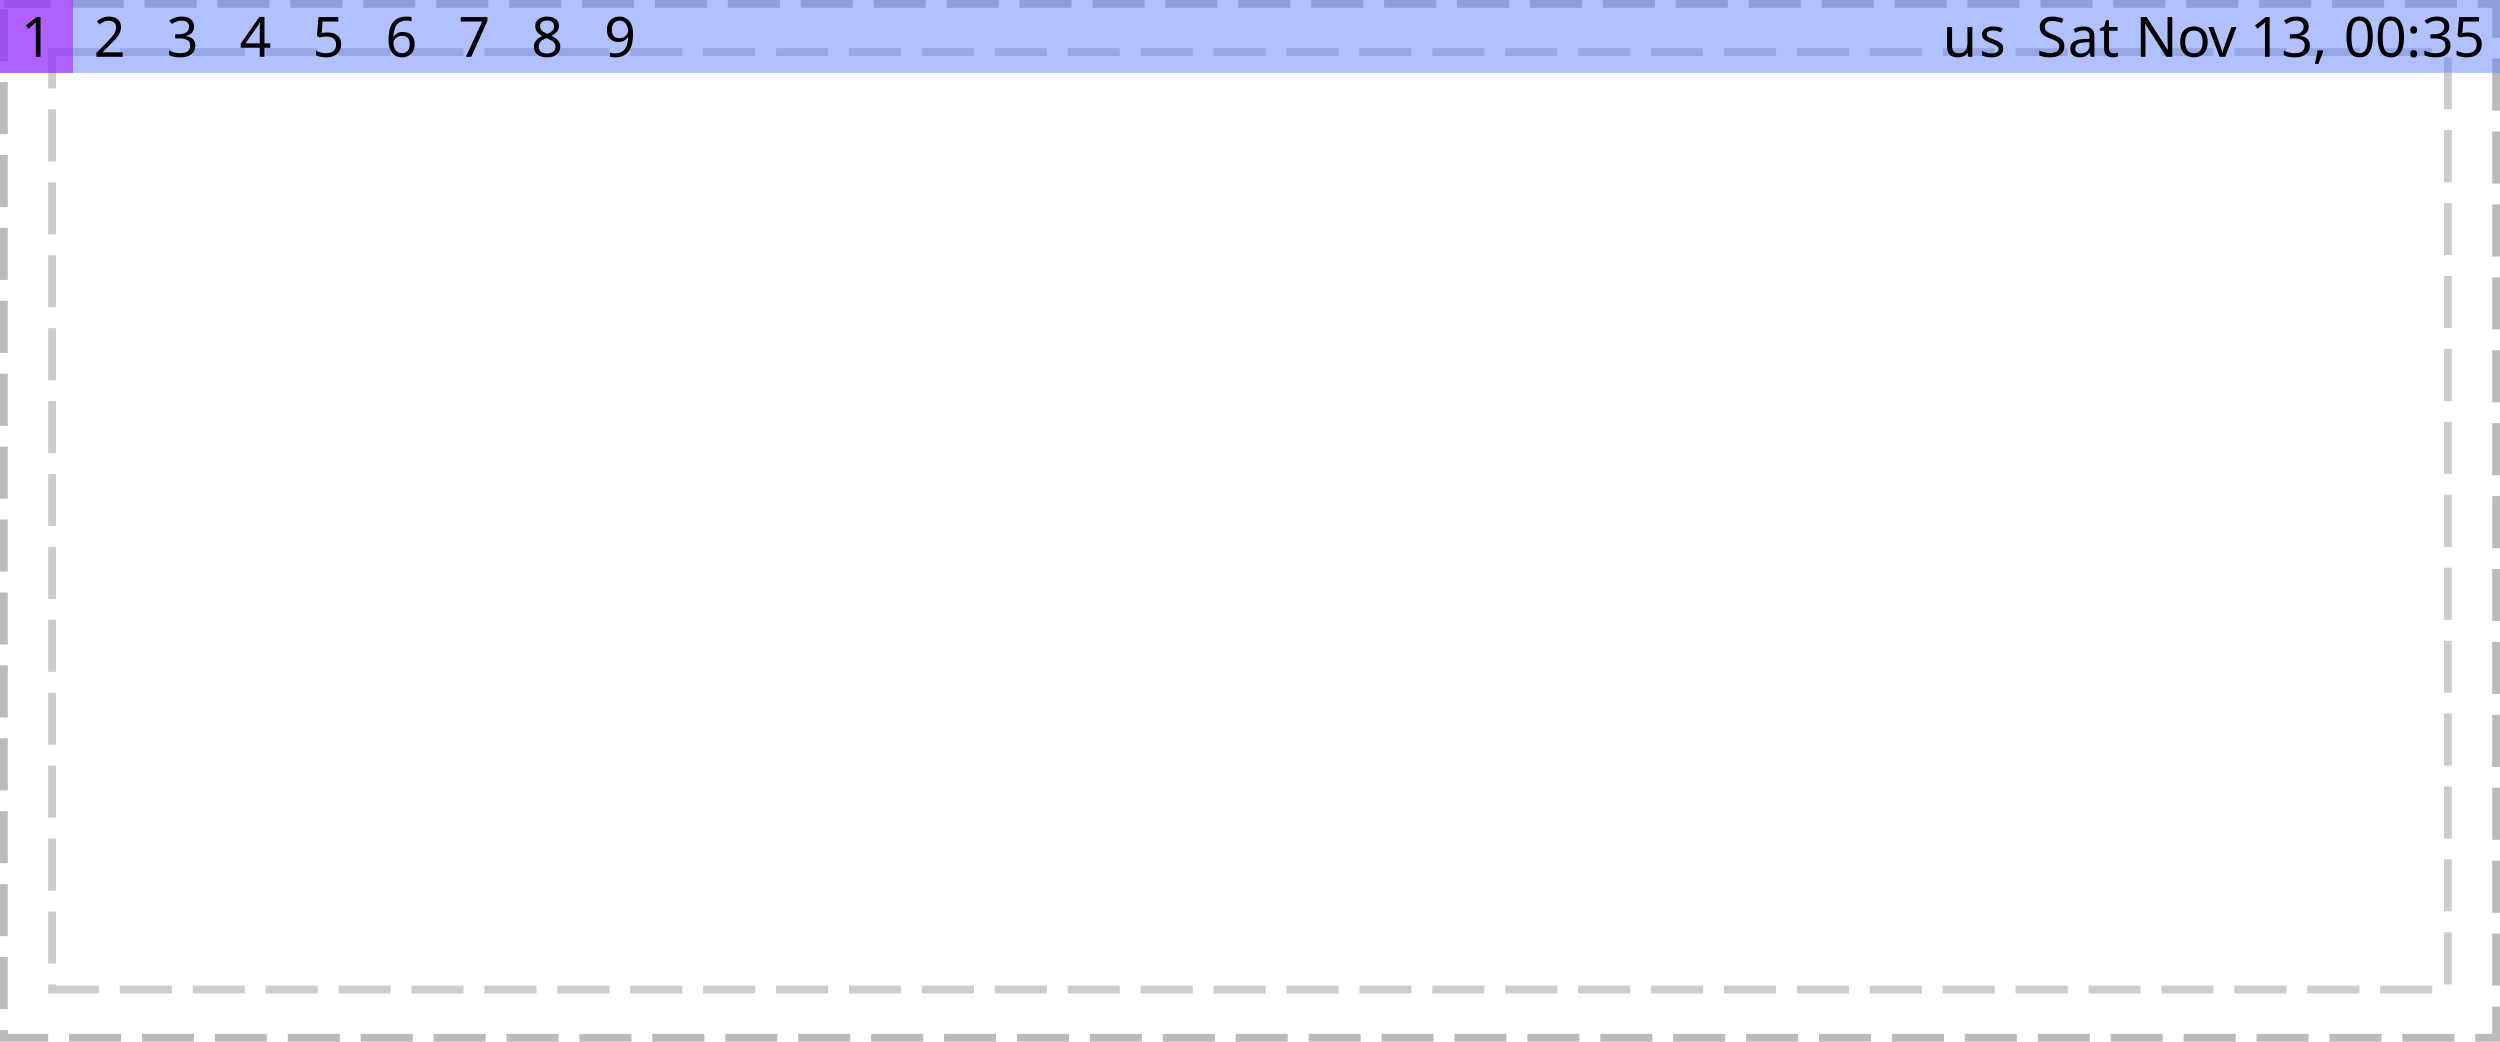 <?xml version="1.0" encoding="UTF-8"?>
<svg xmlns="http://www.w3.org/2000/svg" xmlns:xlink="http://www.w3.org/1999/xlink" width="480pt" height="200pt" viewBox="0 0 480 200" version="1.1">
<defs>
<g>
<symbol overflow="visible" id="glyph0-0">
<path style="stroke:none;" d="M 1 0 L 1 -7.625 L 5.391 -7.625 L 5.391 0 Z M 1.547 -0.547 L 4.844 -0.547 L 4.844 -7.078 L 1.547 -7.078 Z M 1.547 -0.547 "/>
</symbol>
<symbol overflow="visible" id="glyph0-1">
<path style="stroke:none;" d="M 3.781 0 L 2.875 0 L 2.875 -5.328 C 2.875 -5.629 2.875 -5.875 2.875 -6.062 C 2.883 -6.25 2.895 -6.441 2.906 -6.641 C 2.801 -6.523 2.703 -6.426 2.609 -6.344 C 2.516 -6.27 2.395 -6.172 2.25 -6.047 L 1.438 -5.391 L 0.953 -6.016 L 3.016 -7.625 L 3.781 -7.625 Z M 3.781 0 "/>
</symbol>
<symbol overflow="visible" id="glyph0-2">
<path style="stroke:none;" d="M 5.547 0 L 0.516 0 L 0.516 -0.781 L 2.516 -2.797 C 2.891 -3.18 3.207 -3.52 3.469 -3.812 C 3.738 -4.113 3.941 -4.41 4.078 -4.703 C 4.211 -4.992 4.281 -5.305 4.281 -5.641 C 4.281 -6.066 4.156 -6.383 3.906 -6.594 C 3.656 -6.812 3.332 -6.922 2.938 -6.922 C 2.562 -6.922 2.234 -6.859 1.953 -6.734 C 1.672 -6.609 1.383 -6.43 1.094 -6.203 L 0.594 -6.828 C 0.895 -7.078 1.238 -7.285 1.625 -7.453 C 2.008 -7.629 2.445 -7.719 2.938 -7.719 C 3.645 -7.719 4.203 -7.539 4.609 -7.188 C 5.023 -6.832 5.234 -6.336 5.234 -5.703 C 5.234 -5.297 5.148 -4.922 4.984 -4.578 C 4.828 -4.234 4.602 -3.891 4.312 -3.547 C 4.02 -3.211 3.676 -2.852 3.281 -2.469 L 1.703 -0.891 L 1.703 -0.859 L 5.547 -0.859 Z M 5.547 0 "/>
</symbol>
<symbol overflow="visible" id="glyph0-3">
<path style="stroke:none;" d="M 5.266 -5.844 C 5.266 -5.32 5.117 -4.91 4.828 -4.609 C 4.547 -4.305 4.164 -4.109 3.688 -4.016 L 3.688 -3.969 C 4.289 -3.895 4.742 -3.703 5.047 -3.391 C 5.348 -3.078 5.5 -2.672 5.5 -2.172 C 5.5 -1.723 5.395 -1.328 5.188 -0.984 C 4.977 -0.641 4.656 -0.367 4.219 -0.172 C 3.789 0.016 3.242 0.109 2.578 0.109 C 2.172 0.109 1.797 0.078 1.453 0.016 C 1.117 -0.047 0.797 -0.156 0.484 -0.312 L 0.484 -1.188 C 0.797 -1.031 1.141 -0.906 1.516 -0.812 C 1.891 -0.727 2.242 -0.688 2.578 -0.688 C 3.266 -0.688 3.758 -0.816 4.062 -1.078 C 4.363 -1.348 4.516 -1.719 4.516 -2.188 C 4.516 -2.664 4.328 -3.008 3.953 -3.219 C 3.578 -3.426 3.051 -3.531 2.375 -3.531 L 1.641 -3.531 L 1.641 -4.328 L 2.391 -4.328 C 3.016 -4.328 3.488 -4.457 3.812 -4.719 C 4.133 -4.988 4.297 -5.344 4.297 -5.781 C 4.297 -6.145 4.172 -6.426 3.922 -6.625 C 3.672 -6.832 3.332 -6.938 2.906 -6.938 C 2.5 -6.938 2.148 -6.875 1.859 -6.75 C 1.566 -6.633 1.281 -6.484 1 -6.297 L 0.516 -6.938 C 0.785 -7.145 1.125 -7.328 1.531 -7.484 C 1.938 -7.641 2.395 -7.719 2.906 -7.719 C 3.695 -7.719 4.285 -7.539 4.672 -7.188 C 5.066 -6.832 5.266 -6.383 5.266 -5.844 Z M 5.266 -5.844 "/>
</symbol>
<symbol overflow="visible" id="glyph0-4">
<path style="stroke:none;" d="M 5.891 -1.734 L 4.781 -1.734 L 4.781 0 L 3.875 0 L 3.875 -1.734 L 0.219 -1.734 L 0.219 -2.531 L 3.812 -7.656 L 4.781 -7.656 L 4.781 -2.578 L 5.891 -2.578 Z M 3.875 -2.578 L 3.875 -4.969 C 3.875 -5.344 3.879 -5.66 3.891 -5.922 C 3.91 -6.18 3.922 -6.426 3.922 -6.656 L 3.891 -6.656 C 3.828 -6.52 3.754 -6.375 3.672 -6.219 C 3.586 -6.062 3.504 -5.93 3.422 -5.828 L 1.141 -2.578 Z M 3.875 -2.578 "/>
</symbol>
<symbol overflow="visible" id="glyph0-5">
<path style="stroke:none;" d="M 2.938 -4.672 C 3.719 -4.672 4.336 -4.473 4.797 -4.078 C 5.266 -3.691 5.5 -3.145 5.5 -2.438 C 5.5 -1.645 5.242 -1.02 4.734 -0.562 C 4.234 -0.113 3.535 0.109 2.641 0.109 C 2.254 0.109 1.891 0.07 1.547 0 C 1.203 -0.07 0.91 -0.176 0.672 -0.312 L 0.672 -1.188 C 0.93 -1.031 1.242 -0.906 1.609 -0.812 C 1.973 -0.727 2.32 -0.688 2.656 -0.688 C 3.219 -0.688 3.672 -0.82 4.016 -1.094 C 4.359 -1.363 4.531 -1.781 4.531 -2.344 C 4.531 -2.832 4.379 -3.211 4.078 -3.484 C 3.773 -3.754 3.289 -3.891 2.625 -3.891 C 2.426 -3.891 2.195 -3.867 1.938 -3.828 C 1.688 -3.797 1.484 -3.758 1.328 -3.719 L 0.859 -4.016 L 1.141 -7.625 L 4.969 -7.625 L 4.969 -6.766 L 1.938 -6.766 L 1.766 -4.562 C 1.879 -4.582 2.039 -4.602 2.25 -4.625 C 2.457 -4.656 2.688 -4.672 2.938 -4.672 Z M 2.938 -4.672 "/>
</symbol>
<symbol overflow="visible" id="glyph0-6">
<path style="stroke:none;" d="M 0.594 -3.25 C 0.594 -3.801 0.641 -4.344 0.734 -4.875 C 0.828 -5.406 1 -5.883 1.25 -6.312 C 1.5 -6.738 1.852 -7.078 2.312 -7.328 C 2.77 -7.586 3.359 -7.719 4.078 -7.719 C 4.223 -7.719 4.383 -7.711 4.562 -7.703 C 4.75 -7.691 4.898 -7.664 5.016 -7.625 L 5.016 -6.828 C 4.891 -6.867 4.742 -6.898 4.578 -6.922 C 4.422 -6.941 4.258 -6.953 4.094 -6.953 C 3.602 -6.953 3.191 -6.867 2.859 -6.703 C 2.535 -6.547 2.281 -6.32 2.094 -6.031 C 1.906 -5.75 1.77 -5.422 1.688 -5.047 C 1.602 -4.68 1.551 -4.289 1.531 -3.875 L 1.594 -3.875 C 1.75 -4.125 1.973 -4.332 2.266 -4.5 C 2.555 -4.676 2.93 -4.766 3.391 -4.766 C 4.055 -4.766 4.594 -4.562 5 -4.156 C 5.406 -3.758 5.609 -3.191 5.609 -2.453 C 5.609 -1.66 5.391 -1.035 4.953 -0.578 C 4.516 -0.117 3.926 0.109 3.188 0.109 C 2.695 0.109 2.254 -0.008 1.859 -0.25 C 1.473 -0.5 1.164 -0.867 0.938 -1.359 C 0.707 -1.859 0.594 -2.488 0.594 -3.25 Z M 3.172 -0.688 C 3.617 -0.688 3.977 -0.828 4.25 -1.109 C 4.531 -1.398 4.672 -1.848 4.672 -2.453 C 4.672 -2.941 4.547 -3.328 4.297 -3.609 C 4.055 -3.891 3.691 -4.031 3.203 -4.031 C 2.867 -4.031 2.578 -3.961 2.328 -3.828 C 2.078 -3.691 1.879 -3.516 1.734 -3.297 C 1.598 -3.086 1.531 -2.867 1.531 -2.641 C 1.531 -2.328 1.594 -2.02 1.719 -1.719 C 1.844 -1.414 2.023 -1.164 2.266 -0.969 C 2.504 -0.781 2.805 -0.688 3.172 -0.688 Z M 3.172 -0.688 "/>
</symbol>
<symbol overflow="visible" id="glyph0-7">
<path style="stroke:none;" d="M 1.453 0 L 4.578 -6.766 L 0.469 -6.766 L 0.469 -7.625 L 5.578 -7.625 L 5.578 -6.891 L 2.484 0 Z M 1.453 0 "/>
</symbol>
<symbol overflow="visible" id="glyph0-8">
<path style="stroke:none;" d="M 3.047 -7.719 C 3.711 -7.719 4.258 -7.562 4.688 -7.25 C 5.113 -6.938 5.328 -6.488 5.328 -5.906 C 5.328 -5.594 5.258 -5.32 5.125 -5.094 C 5 -4.875 4.82 -4.676 4.594 -4.5 C 4.375 -4.32 4.133 -4.164 3.875 -4.031 C 4.188 -3.883 4.469 -3.719 4.719 -3.531 C 4.977 -3.344 5.188 -3.125 5.344 -2.875 C 5.5 -2.625 5.578 -2.32 5.578 -1.969 C 5.578 -1.332 5.348 -0.828 4.891 -0.453 C 4.441 -0.078 3.836 0.109 3.078 0.109 C 2.254 0.109 1.617 -0.066 1.172 -0.422 C 0.734 -0.785 0.516 -1.289 0.516 -1.938 C 0.516 -2.289 0.586 -2.594 0.734 -2.844 C 0.879 -3.102 1.07 -3.32 1.312 -3.5 C 1.562 -3.688 1.828 -3.848 2.109 -3.984 C 1.734 -4.191 1.414 -4.445 1.156 -4.75 C 0.895 -5.051 0.766 -5.438 0.766 -5.906 C 0.766 -6.301 0.863 -6.629 1.062 -6.891 C 1.258 -7.16 1.531 -7.363 1.875 -7.5 C 2.219 -7.645 2.609 -7.719 3.047 -7.719 Z M 3.031 -6.969 C 2.633 -6.969 2.312 -6.875 2.062 -6.688 C 1.812 -6.5 1.688 -6.227 1.688 -5.875 C 1.688 -5.602 1.75 -5.379 1.875 -5.203 C 2 -5.023 2.164 -4.875 2.375 -4.75 C 2.594 -4.625 2.828 -4.504 3.078 -4.391 C 3.453 -4.547 3.766 -4.734 4.016 -4.953 C 4.266 -5.18 4.391 -5.488 4.391 -5.875 C 4.391 -6.227 4.266 -6.5 4.016 -6.688 C 3.773 -6.875 3.445 -6.969 3.031 -6.969 Z M 1.438 -1.938 C 1.438 -1.562 1.566 -1.25 1.828 -1 C 2.098 -0.758 2.504 -0.641 3.047 -0.641 C 3.566 -0.641 3.961 -0.758 4.234 -1 C 4.516 -1.25 4.656 -1.57 4.656 -1.969 C 4.656 -2.332 4.508 -2.633 4.219 -2.875 C 3.926 -3.125 3.535 -3.344 3.047 -3.531 L 2.875 -3.594 C 2.406 -3.395 2.047 -3.164 1.797 -2.906 C 1.555 -2.645 1.438 -2.32 1.438 -1.938 Z M 1.438 -1.938 "/>
</symbol>
<symbol overflow="visible" id="glyph0-9">
<path style="stroke:none;" d="M 5.547 -4.359 C 5.547 -3.816 5.5 -3.281 5.406 -2.75 C 5.312 -2.219 5.133 -1.734 4.875 -1.297 C 4.625 -0.867 4.27 -0.523 3.812 -0.266 C 3.352 -0.016 2.766 0.109 2.047 0.109 C 1.898 0.109 1.734 0.098 1.547 0.078 C 1.359 0.055 1.207 0.031 1.094 0 L 1.094 -0.797 C 1.363 -0.703 1.676 -0.656 2.031 -0.656 C 2.531 -0.656 2.941 -0.738 3.266 -0.906 C 3.586 -1.07 3.844 -1.297 4.031 -1.578 C 4.227 -1.859 4.367 -2.18 4.453 -2.547 C 4.535 -2.922 4.582 -3.316 4.594 -3.734 L 4.531 -3.734 C 4.375 -3.492 4.148 -3.285 3.859 -3.109 C 3.566 -2.93 3.188 -2.844 2.719 -2.844 C 2.062 -2.844 1.531 -3.047 1.125 -3.453 C 0.727 -3.859 0.531 -4.426 0.531 -5.156 C 0.531 -5.688 0.629 -6.145 0.828 -6.531 C 1.035 -6.914 1.32 -7.207 1.688 -7.406 C 2.051 -7.613 2.477 -7.719 2.969 -7.719 C 3.445 -7.719 3.879 -7.594 4.266 -7.344 C 4.66 -7.102 4.973 -6.734 5.203 -6.234 C 5.43 -5.742 5.547 -5.117 5.547 -4.359 Z M 2.969 -6.938 C 2.531 -6.938 2.172 -6.789 1.891 -6.5 C 1.609 -6.207 1.469 -5.766 1.469 -5.172 C 1.469 -4.672 1.582 -4.281 1.812 -4 C 2.051 -3.719 2.422 -3.578 2.922 -3.578 C 3.266 -3.578 3.562 -3.645 3.812 -3.781 C 4.062 -3.926 4.254 -4.102 4.391 -4.312 C 4.523 -4.531 4.594 -4.754 4.594 -4.984 C 4.594 -5.285 4.531 -5.586 4.406 -5.891 C 4.289 -6.191 4.113 -6.441 3.875 -6.641 C 3.633 -6.836 3.332 -6.938 2.969 -6.938 Z M 2.969 -6.938 "/>
</symbol>
<symbol overflow="visible" id="glyph0-10">
<path style="stroke:none;" d=""/>
</symbol>
<symbol overflow="visible" id="glyph0-11">
<path style="stroke:none;" d="M 5.688 -5.719 L 5.688 0 L 4.922 0 L 4.781 -0.75 L 4.734 -0.75 C 4.547 -0.457 4.289 -0.238 3.969 -0.094 C 3.645 0.039 3.297 0.109 2.922 0.109 C 2.234 0.109 1.711 -0.055 1.359 -0.391 C 1.016 -0.723 0.844 -1.25 0.844 -1.969 L 0.844 -5.719 L 1.797 -5.719 L 1.797 -2.031 C 1.797 -1.125 2.219 -0.672 3.062 -0.672 C 3.695 -0.672 4.133 -0.848 4.375 -1.203 C 4.625 -1.555 4.75 -2.07 4.75 -2.75 L 4.75 -5.719 Z M 5.688 -5.719 "/>
</symbol>
<symbol overflow="visible" id="glyph0-12">
<path style="stroke:none;" d="M 4.625 -1.578 C 4.625 -1.023 4.414 -0.602 4 -0.312 C 3.594 -0.031 3.039 0.109 2.344 0.109 C 1.945 0.109 1.602 0.078 1.312 0.016 C 1.031 -0.047 0.781 -0.133 0.562 -0.25 L 0.562 -1.109 C 0.781 -0.992 1.051 -0.891 1.375 -0.797 C 1.707 -0.703 2.039 -0.656 2.375 -0.656 C 2.844 -0.656 3.18 -0.727 3.391 -0.875 C 3.609 -1.031 3.719 -1.238 3.719 -1.5 C 3.719 -1.633 3.676 -1.758 3.594 -1.875 C 3.52 -1.988 3.379 -2.102 3.172 -2.219 C 2.973 -2.332 2.688 -2.461 2.312 -2.609 C 1.945 -2.742 1.629 -2.883 1.359 -3.031 C 1.098 -3.176 0.895 -3.348 0.75 -3.547 C 0.613 -3.742 0.547 -4 0.547 -4.312 C 0.547 -4.789 0.742 -5.16 1.141 -5.422 C 1.535 -5.691 2.051 -5.828 2.688 -5.828 C 3.039 -5.828 3.367 -5.789 3.672 -5.719 C 3.973 -5.656 4.254 -5.562 4.516 -5.438 L 4.188 -4.703 C 3.945 -4.797 3.695 -4.879 3.438 -4.953 C 3.176 -5.023 2.906 -5.062 2.625 -5.062 C 2.238 -5.062 1.941 -5 1.734 -4.875 C 1.535 -4.75 1.438 -4.578 1.438 -4.359 C 1.438 -4.203 1.484 -4.066 1.578 -3.953 C 1.672 -3.848 1.828 -3.742 2.047 -3.641 C 2.266 -3.535 2.551 -3.414 2.906 -3.281 C 3.27 -3.145 3.578 -3.004 3.828 -2.859 C 4.086 -2.711 4.285 -2.535 4.422 -2.328 C 4.555 -2.129 4.625 -1.879 4.625 -1.578 Z M 4.625 -1.578 "/>
</symbol>
<symbol overflow="visible" id="glyph0-13">
<path style="stroke:none;" d="M 5.359 -2.031 C 5.359 -1.363 5.113 -0.836 4.625 -0.453 C 4.133 -0.078 3.473 0.109 2.641 0.109 C 2.211 0.109 1.816 0.078 1.453 0.016 C 1.086 -0.047 0.785 -0.133 0.547 -0.25 L 0.547 -1.172 C 0.797 -1.055 1.113 -0.953 1.5 -0.859 C 1.883 -0.766 2.273 -0.719 2.672 -0.719 C 3.242 -0.719 3.672 -0.828 3.953 -1.047 C 4.242 -1.273 4.391 -1.578 4.391 -1.953 C 4.391 -2.203 4.336 -2.41 4.234 -2.578 C 4.129 -2.754 3.945 -2.914 3.688 -3.062 C 3.426 -3.207 3.066 -3.359 2.609 -3.516 C 1.953 -3.754 1.457 -4.039 1.125 -4.375 C 0.801 -4.719 0.641 -5.188 0.641 -5.781 C 0.641 -6.188 0.742 -6.531 0.953 -6.812 C 1.16 -7.102 1.445 -7.328 1.812 -7.484 C 2.176 -7.641 2.598 -7.719 3.078 -7.719 C 3.492 -7.719 3.875 -7.676 4.219 -7.594 C 4.57 -7.52 4.891 -7.422 5.172 -7.297 L 4.875 -6.484 C 4.613 -6.598 4.328 -6.691 4.016 -6.766 C 3.703 -6.848 3.379 -6.891 3.047 -6.891 C 2.578 -6.891 2.219 -6.785 1.969 -6.578 C 1.727 -6.379 1.609 -6.113 1.609 -5.781 C 1.609 -5.52 1.66 -5.301 1.766 -5.125 C 1.879 -4.957 2.055 -4.805 2.297 -4.672 C 2.535 -4.535 2.863 -4.391 3.281 -4.234 C 3.727 -4.066 4.102 -3.891 4.406 -3.703 C 4.719 -3.516 4.953 -3.289 5.109 -3.031 C 5.273 -2.77 5.359 -2.438 5.359 -2.031 Z M 5.359 -2.031 "/>
</symbol>
<symbol overflow="visible" id="glyph0-14">
<path style="stroke:none;" d="M 3.078 -5.812 C 3.773 -5.812 4.289 -5.656 4.625 -5.344 C 4.957 -5.039 5.125 -4.555 5.125 -3.891 L 5.125 0 L 4.438 0 L 4.266 -0.812 L 4.219 -0.812 C 3.969 -0.5 3.703 -0.266 3.422 -0.109 C 3.148 0.035 2.773 0.109 2.297 0.109 C 1.773 0.109 1.344 -0.023 1 -0.297 C 0.656 -0.578 0.484 -1.008 0.484 -1.594 C 0.484 -2.156 0.707 -2.594 1.156 -2.906 C 1.602 -3.219 2.297 -3.391 3.234 -3.422 L 4.203 -3.453 L 4.203 -3.781 C 4.203 -4.258 4.098 -4.594 3.891 -4.781 C 3.68 -4.969 3.391 -5.062 3.016 -5.062 C 2.723 -5.062 2.441 -5.016 2.172 -4.922 C 1.898 -4.836 1.645 -4.738 1.406 -4.625 L 1.125 -5.328 C 1.375 -5.461 1.664 -5.578 2 -5.672 C 2.344 -5.766 2.703 -5.812 3.078 -5.812 Z M 4.188 -2.797 L 3.344 -2.766 C 2.633 -2.734 2.145 -2.617 1.875 -2.422 C 1.602 -2.223 1.469 -1.941 1.469 -1.578 C 1.469 -1.254 1.562 -1.02 1.75 -0.875 C 1.945 -0.727 2.203 -0.656 2.516 -0.656 C 2.992 -0.656 3.391 -0.785 3.703 -1.047 C 4.023 -1.316 4.188 -1.727 4.188 -2.281 Z M 4.188 -2.797 "/>
</symbol>
<symbol overflow="visible" id="glyph0-15">
<path style="stroke:none;" d="M 2.812 -0.656 C 2.957 -0.656 3.102 -0.664 3.25 -0.688 C 3.406 -0.719 3.531 -0.75 3.625 -0.781 L 3.625 -0.062 C 3.52 -0.008 3.375 0.031 3.188 0.062 C 3 0.094 2.82 0.109 2.656 0.109 C 2.352 0.109 2.078 0.055 1.828 -0.047 C 1.578 -0.148 1.375 -0.328 1.219 -0.578 C 1.062 -0.836 0.984 -1.203 0.984 -1.672 L 0.984 -5 L 0.172 -5 L 0.172 -5.438 L 1 -5.812 L 1.359 -7.031 L 1.922 -7.031 L 1.922 -5.719 L 3.578 -5.719 L 3.578 -5 L 1.922 -5 L 1.922 -1.688 C 1.922 -1.332 2.004 -1.07 2.172 -0.906 C 2.336 -0.738 2.551 -0.656 2.812 -0.656 Z M 2.812 -0.656 "/>
</symbol>
<symbol overflow="visible" id="glyph0-16">
<path style="stroke:none;" d="M 7.078 0 L 5.953 0 L 1.875 -6.328 L 1.828 -6.328 C 1.848 -6.078 1.867 -5.766 1.891 -5.391 C 1.91 -5.023 1.922 -4.648 1.922 -4.266 L 1.922 0 L 1.031 0 L 1.031 -7.625 L 2.141 -7.625 L 6.219 -1.312 L 6.25 -1.312 C 6.25 -1.426 6.242 -1.598 6.234 -1.828 C 6.223 -2.055 6.207 -2.305 6.188 -2.578 C 6.176 -2.848 6.172 -3.094 6.172 -3.312 L 6.172 -7.625 L 7.078 -7.625 Z M 7.078 0 "/>
</symbol>
<symbol overflow="visible" id="glyph0-17">
<path style="stroke:none;" d="M 5.875 -2.875 C 5.875 -1.926 5.633 -1.191 5.156 -0.672 C 4.676 -0.148 4.031 0.109 3.219 0.109 C 2.707 0.109 2.254 -0.004 1.859 -0.234 C 1.461 -0.473 1.148 -0.812 0.922 -1.25 C 0.703 -1.695 0.594 -2.238 0.594 -2.875 C 0.594 -3.82 0.828 -4.551 1.297 -5.062 C 1.773 -5.57 2.426 -5.828 3.25 -5.828 C 3.758 -5.828 4.211 -5.711 4.609 -5.484 C 5.004 -5.254 5.312 -4.922 5.531 -4.484 C 5.758 -4.047 5.875 -3.508 5.875 -2.875 Z M 1.562 -2.875 C 1.562 -2.195 1.691 -1.66 1.953 -1.266 C 2.223 -0.867 2.648 -0.672 3.234 -0.672 C 3.805 -0.672 4.227 -0.867 4.5 -1.266 C 4.77 -1.66 4.906 -2.195 4.906 -2.875 C 4.906 -3.551 4.77 -4.078 4.5 -4.453 C 4.227 -4.836 3.801 -5.031 3.219 -5.031 C 2.633 -5.031 2.211 -4.836 1.953 -4.453 C 1.691 -4.078 1.562 -3.551 1.562 -2.875 Z M 1.562 -2.875 "/>
</symbol>
<symbol overflow="visible" id="glyph0-18">
<path style="stroke:none;" d="M 2.172 0 L 0 -5.719 L 1 -5.719 L 2.219 -2.344 C 2.281 -2.188 2.344 -2.008 2.406 -1.812 C 2.469 -1.625 2.52 -1.441 2.562 -1.266 C 2.613 -1.098 2.648 -0.953 2.672 -0.828 L 2.719 -0.828 C 2.75 -0.953 2.789 -1.102 2.844 -1.281 C 2.895 -1.457 2.953 -1.641 3.016 -1.828 C 3.086 -2.023 3.148 -2.195 3.203 -2.344 L 4.422 -5.719 L 5.422 -5.719 L 3.25 0 Z M 2.172 0 "/>
</symbol>
<symbol overflow="visible" id="glyph0-19">
<path style="stroke:none;" d="M 1.969 -1.234 L 2.047 -1.125 C 1.953 -0.75 1.816 -0.336 1.641 0.109 C 1.473 0.566 1.301 0.988 1.125 1.375 L 0.438 1.375 C 0.539 0.969 0.641 0.52 0.734 0.031 C 0.836 -0.445 0.914 -0.867 0.969 -1.234 Z M 1.969 -1.234 "/>
</symbol>
<symbol overflow="visible" id="glyph0-20">
<path style="stroke:none;" d="M 5.578 -3.828 C 5.578 -3.004 5.488 -2.297 5.312 -1.703 C 5.145 -1.117 4.875 -0.672 4.5 -0.359 C 4.133 -0.047 3.648 0.109 3.047 0.109 C 2.18 0.109 1.539 -0.234 1.125 -0.922 C 0.719 -1.617 0.516 -2.586 0.516 -3.828 C 0.516 -4.648 0.598 -5.352 0.766 -5.938 C 0.941 -6.52 1.211 -6.961 1.578 -7.266 C 1.953 -7.578 2.441 -7.734 3.047 -7.734 C 3.898 -7.734 4.535 -7.391 4.953 -6.703 C 5.367 -6.016 5.578 -5.055 5.578 -3.828 Z M 1.469 -3.828 C 1.469 -2.773 1.582 -1.988 1.812 -1.469 C 2.051 -0.945 2.461 -0.688 3.047 -0.688 C 3.609 -0.688 4.008 -0.941 4.25 -1.453 C 4.5 -1.973 4.625 -2.766 4.625 -3.828 C 4.625 -4.859 4.5 -5.633 4.25 -6.156 C 4.008 -6.676 3.609 -6.938 3.047 -6.938 C 2.461 -6.938 2.051 -6.676 1.812 -6.156 C 1.582 -5.633 1.469 -4.859 1.469 -3.828 Z M 1.469 -3.828 "/>
</symbol>
<symbol overflow="visible" id="glyph0-21">
<path style="stroke:none;" d="M 0.766 -5.141 C 0.766 -5.41 0.828 -5.598 0.953 -5.703 C 1.086 -5.816 1.242 -5.875 1.422 -5.875 C 1.609 -5.875 1.766 -5.816 1.891 -5.703 C 2.023 -5.598 2.094 -5.41 2.094 -5.141 C 2.094 -4.891 2.023 -4.707 1.891 -4.594 C 1.766 -4.477 1.609 -4.422 1.422 -4.422 C 1.242 -4.422 1.086 -4.477 0.953 -4.594 C 0.828 -4.707 0.766 -4.891 0.766 -5.141 Z M 0.766 -0.578 C 0.766 -0.836 0.828 -1.02 0.953 -1.125 C 1.086 -1.238 1.242 -1.297 1.422 -1.297 C 1.609 -1.297 1.766 -1.238 1.891 -1.125 C 2.023 -1.02 2.094 -0.836 2.094 -0.578 C 2.094 -0.316 2.023 -0.129 1.891 -0.016 C 1.766 0.098 1.609 0.156 1.422 0.156 C 1.242 0.156 1.086 0.098 0.953 -0.016 C 0.828 -0.129 0.766 -0.316 0.766 -0.578 Z M 0.766 -0.578 "/>
</symbol>
</g>
</defs>
<g id="surface13">
<path style="fill:none;stroke-width:1.5;stroke-linecap:butt;stroke-linejoin:miter;stroke:rgb(0%,0%,0%);stroke-opacity:0.267;stroke-dasharray:10,4;stroke-dashoffset:1;stroke-miterlimit:10;" d="M 0.75 0.75 L 479.25 0.75 L 479.25 199.25 L 0.75 199.25 Z M 0.75 0.75 "/>
<path style="fill:none;stroke-width:1.5;stroke-linecap:butt;stroke-linejoin:miter;stroke:rgb(0%,0%,0%);stroke-opacity:0.2;stroke-dasharray:10,4;stroke-dashoffset:1;stroke-miterlimit:10;" d="M 10 10 L 470 10 L 470 190 L 10 190 Z M 10 10 "/>
<path style=" stroke:none;fill-rule:nonzero;fill:rgb(38.039%,50.588%,100%);fill-opacity:0.49;" d="M 0 0 L 480 0 L 480 14 L 0 14 Z M 0 0 "/>
<path style=" stroke:none;fill-rule:nonzero;fill:rgb(66.667%,0%,100%);fill-opacity:0.49;" d="M 0 0 L 14 0 L 14 14 L 0 14 Z M 0 0 "/>
<g style="fill:rgb(0%,0%,0%);fill-opacity:1;">
  <use xlink:href="#glyph0-1" x="4" y="10.903"/>
</g>
<g style="fill:rgb(0%,0%,0%);fill-opacity:1;">
  <use xlink:href="#glyph0-2" x="18" y="10.903"/>
</g>
<g style="fill:rgb(0%,0%,0%);fill-opacity:1;">
  <use xlink:href="#glyph0-3" x="32" y="10.903"/>
</g>
<g style="fill:rgb(0%,0%,0%);fill-opacity:1;">
  <use xlink:href="#glyph0-4" x="46" y="10.903"/>
</g>
<g style="fill:rgb(0%,0%,0%);fill-opacity:1;">
  <use xlink:href="#glyph0-5" x="60" y="10.903"/>
</g>
<g style="fill:rgb(0%,0%,0%);fill-opacity:1;">
  <use xlink:href="#glyph0-6" x="74" y="10.903"/>
</g>
<g style="fill:rgb(0%,0%,0%);fill-opacity:1;">
  <use xlink:href="#glyph0-7" x="88" y="10.903"/>
</g>
<g style="fill:rgb(0%,0%,0%);fill-opacity:1;">
  <use xlink:href="#glyph0-8" x="102" y="10.903"/>
</g>
<g style="fill:rgb(0%,0%,0%);fill-opacity:1;">
  <use xlink:href="#glyph0-9" x="116" y="10.903"/>
</g>
<g style="fill:rgb(0%,0%,0%);fill-opacity:1;">
  <use xlink:href="#glyph0-10" x="370" y="10.903"/>
  <use xlink:href="#glyph0-11" x="373" y="10.903"/>
  <use xlink:href="#glyph0-12" x="380" y="10.903"/>
  <use xlink:href="#glyph0-10" x="385" y="10.903"/>
</g>
<g style="fill:rgb(0%,0%,0%);fill-opacity:1;">
  <use xlink:href="#glyph0-10" x="388" y="10.903"/>
  <use xlink:href="#glyph0-13" x="391" y="10.903"/>
  <use xlink:href="#glyph0-14" x="397" y="10.903"/>
  <use xlink:href="#glyph0-15" x="403" y="10.903"/>
  <use xlink:href="#glyph0-10" x="407" y="10.903"/>
  <use xlink:href="#glyph0-16" x="410" y="10.903"/>
  <use xlink:href="#glyph0-17" x="418" y="10.903"/>
  <use xlink:href="#glyph0-18" x="424" y="10.903"/>
  <use xlink:href="#glyph0-10" x="429" y="10.903"/>
  <use xlink:href="#glyph0-1" x="432" y="10.903"/>
  <use xlink:href="#glyph0-3" x="438" y="10.903"/>
  <use xlink:href="#glyph0-19" x="444" y="10.903"/>
  <use xlink:href="#glyph0-10" x="447" y="10.903"/>
  <use xlink:href="#glyph0-20" x="450" y="10.903"/>
  <use xlink:href="#glyph0-20" x="456" y="10.903"/>
  <use xlink:href="#glyph0-21" x="462" y="10.903"/>
  <use xlink:href="#glyph0-3" x="465" y="10.903"/>
  <use xlink:href="#glyph0-5" x="471" y="10.903"/>
  <use xlink:href="#glyph0-10" x="477" y="10.903"/>
</g>
</g>
</svg>
